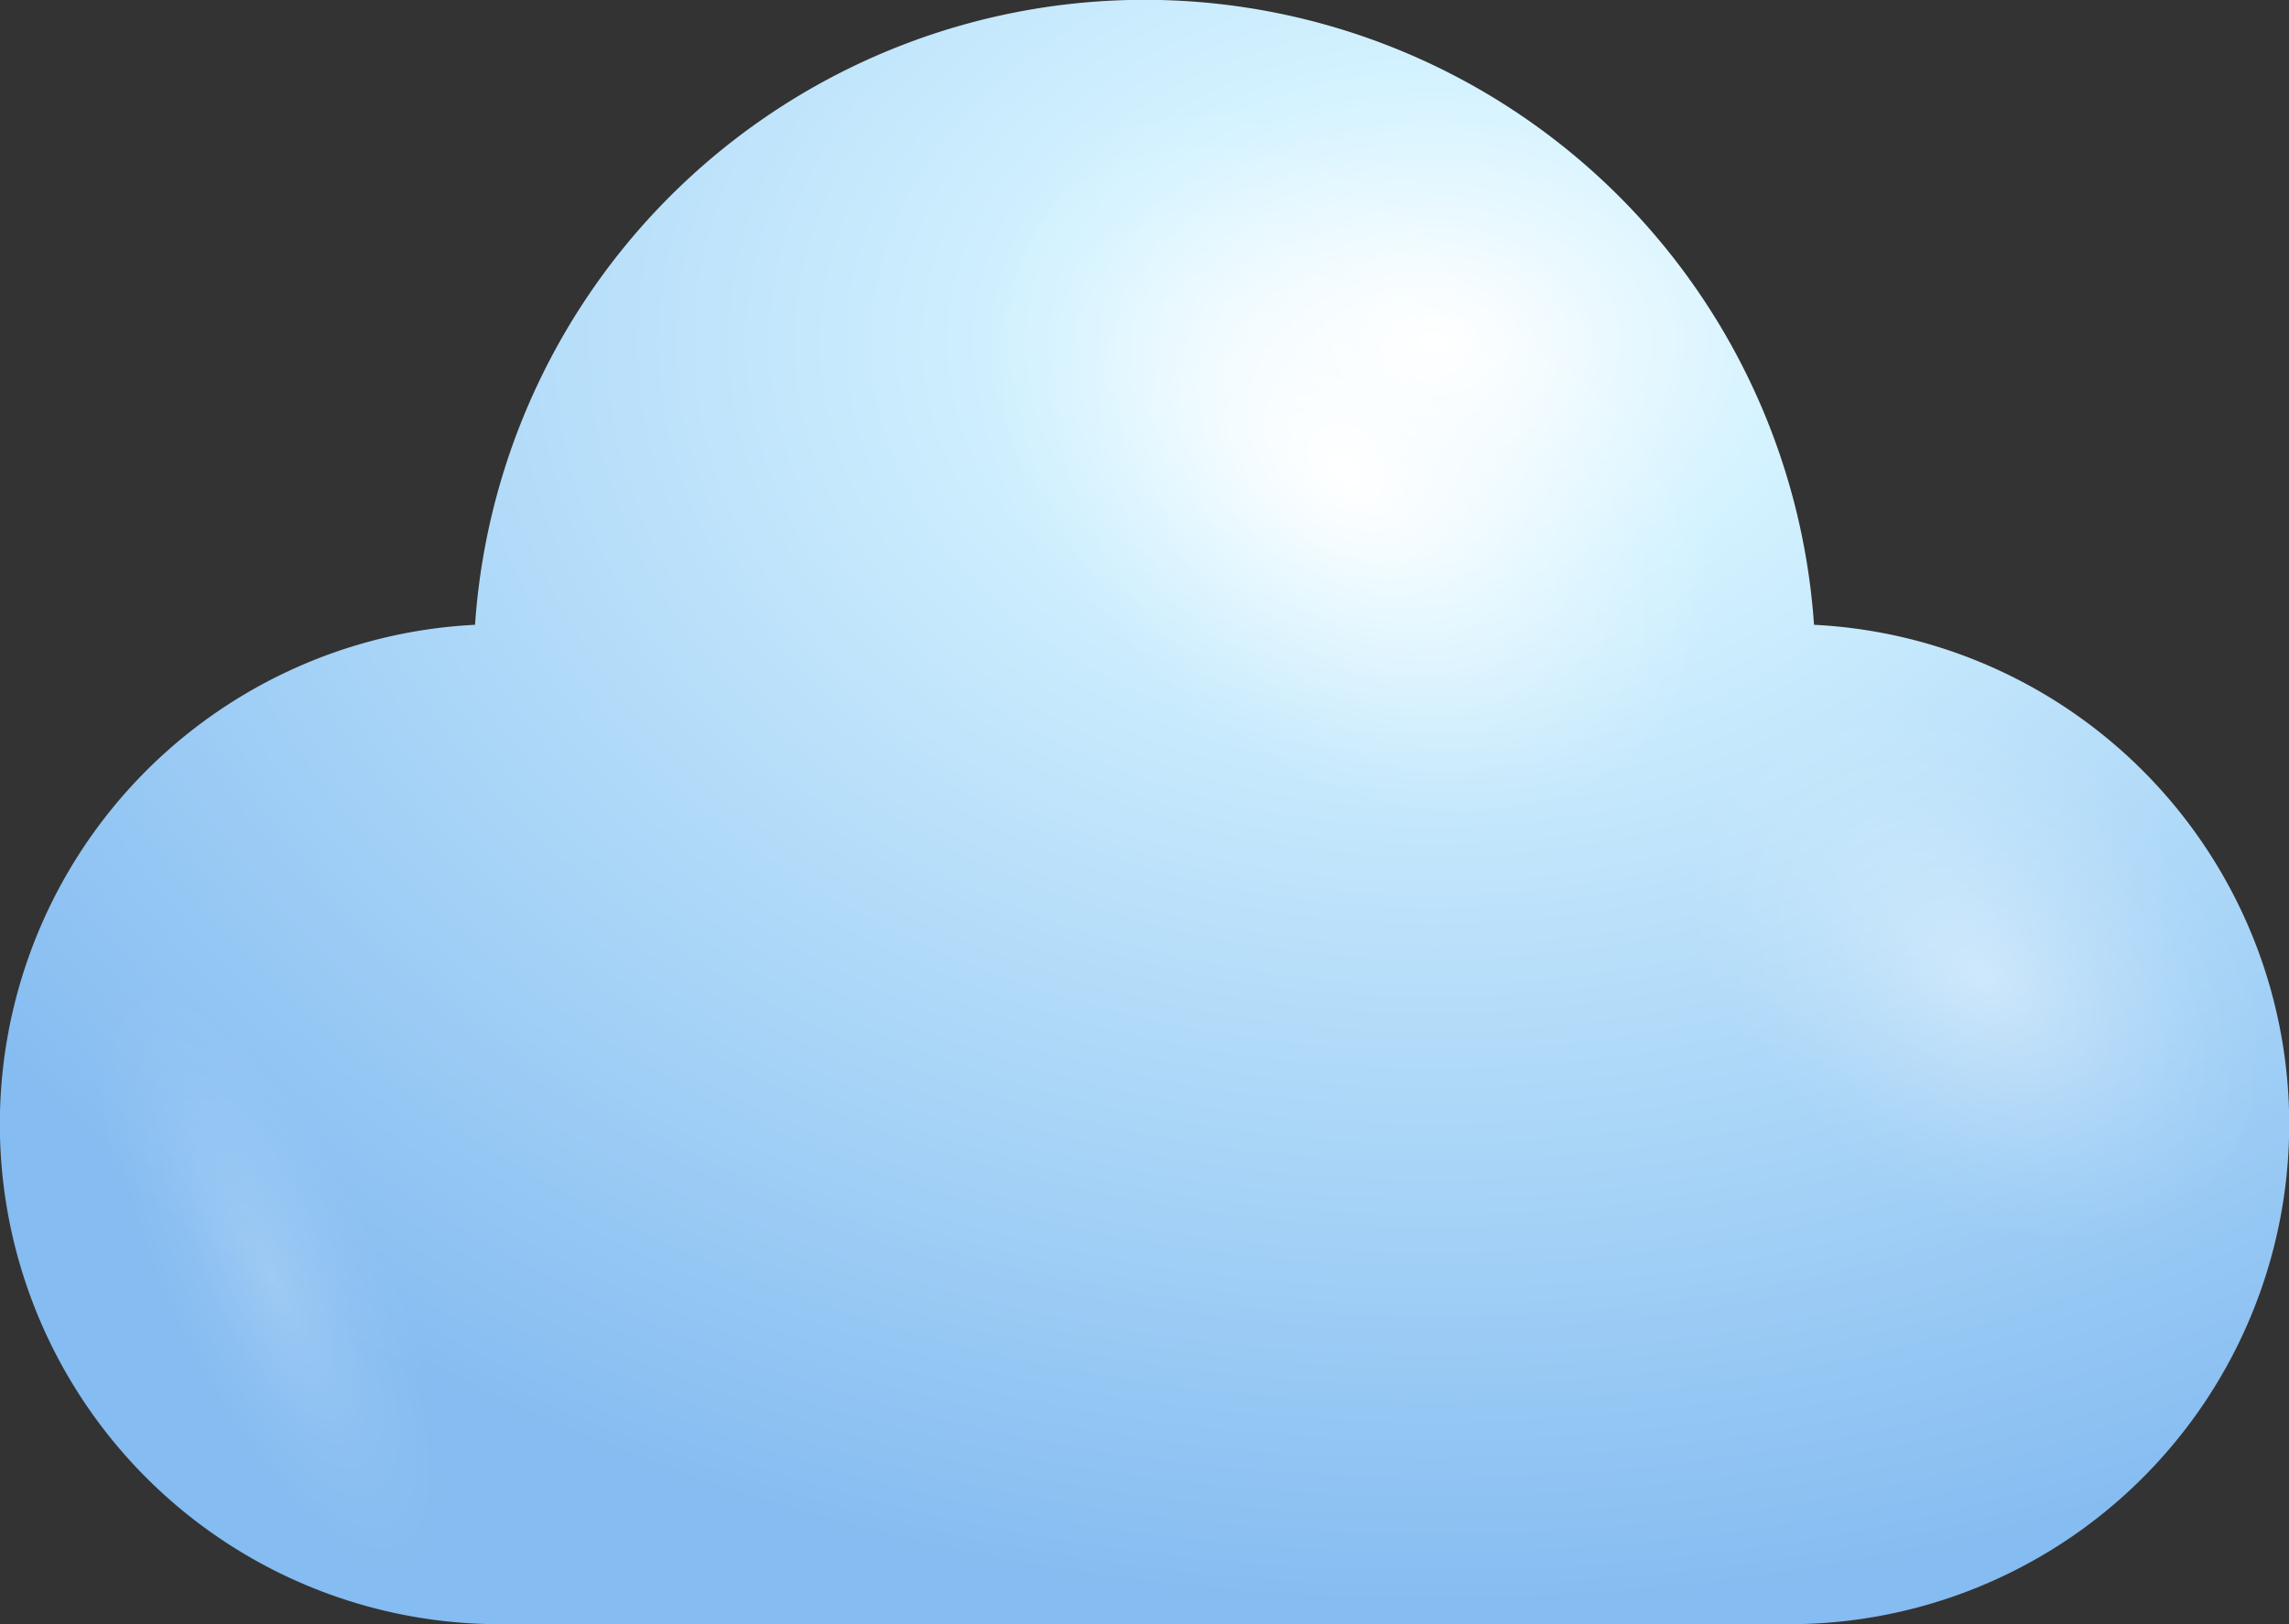 <svg xmlns="http://www.w3.org/2000/svg" xmlns:xlink="http://www.w3.org/1999/xlink" width="92.109" height="65.369" viewBox="0 0 92.109 65.369">
  <rect x="0" y="0" width="92.109" height="65.369" fill="#333333" stroke="none"/>
  <defs>
    <style>
      .cls-1 {
        isolation: isolate;
      }

      .cls-2 {
        fill: url(#radial-gradient);
      }

      .cls-3, .cls-4, .cls-5 {
        mix-blend-mode: overlay;
      }

      .cls-3 {
        fill: url(#radial-gradient-2);
      }

      .cls-4 {
        opacity: 0.4;
        fill: url(#radial-gradient-3);
      }

      .cls-5 {
        opacity: 0.2;
        fill: url(#Degradado_sin_nombre_34);
      }
    </style>
    <radialGradient id="radial-gradient" cx="57.669" cy="13.777" r="70.257" gradientTransform="translate(115.339 23.841) rotate(180) scale(1 0.73)" gradientUnits="userSpaceOnUse">
      <stop offset="0" stop-color="#fff"/>
      <stop offset="0.198" stop-color="#d5f3ff"/>
      <stop offset="1" stop-color="#85bcf1"/>
    </radialGradient>
    <radialGradient id="radial-gradient-2" cx="747.235" cy="-2051.397" r="8.477" gradientTransform="matrix(-0.839, 1.154, -1.619, -1.313, -2640.142, -3536.804)" gradientUnits="userSpaceOnUse">
      <stop offset="0" stop-color="#fff"/>
      <stop offset="0.103" stop-color="#fff" stop-opacity="0.848"/>
      <stop offset="0.29" stop-color="#fff" stop-opacity="0.594"/>
      <stop offset="0.469" stop-color="#fff" stop-opacity="0.382"/>
      <stop offset="0.635" stop-color="#fff" stop-opacity="0.217"/>
      <stop offset="0.783" stop-color="#fff" stop-opacity="0.098"/>
      <stop offset="0.91" stop-color="#fff" stop-opacity="0.026"/>
      <stop offset="1" stop-color="#fff" stop-opacity="0"/>
    </radialGradient>
    <radialGradient id="radial-gradient-3" cx="746.98" cy="-2067.055" r="6.661" xlink:href="#radial-gradient-2"/>
    <radialGradient id="Degradado_sin_nombre_34" data-name="Degradado sin nombre 34" cx="10.935" cy="51.526" r="4.871" gradientTransform="matrix(0.901, -0.434, 1.263, 2.623, -63.983, -78.88)" xlink:href="#radial-gradient-2"/>
  </defs>
  <g class="cls-1">
    <g id="Слой_2" data-name="Слой 2">
      <g id="OBJECTS">
        <g>
          <path class="cls-2" d="M72.996,25.146a27.004,27.004,0,0,0-53.881,0A20.124,20.124,0,0,0,20.123,65.369H71.986a20.124,20.124,0,0,0,1.01-40.223Z"/>
          <path class="cls-3" d="M46.057,27.65c-7.576-6.146-10.535-15.504-6.607-20.904,3.93-5.4,13.256-4.793,20.836,1.348,7.572,6.144,10.529,15.506,6.604,20.904C62.957,34.4,53.631,33.793,46.057,27.65Z"/>
          <path class="cls-4" d="M73.139,45.815c-5.955-4.83-8.279-12.184-5.193-16.428,3.088-4.244,10.418-3.766,16.373,1.059,5.953,4.83,8.275,12.188,5.191,16.428C86.42,51.119,79.09,50.643,73.139,45.815Z"/>
          <path class="cls-5" d="M14.389,46.49c-4.394-6.854-9.496-10.152-11.408-7.373-1.904,2.775.109,10.588,4.5,17.443,4.396,6.854,9.502,10.154,11.408,7.375C20.793,61.148,18.781,53.346,14.389,46.49Z"/>
        </g>
      </g>
    </g>
  </g>
</svg>
